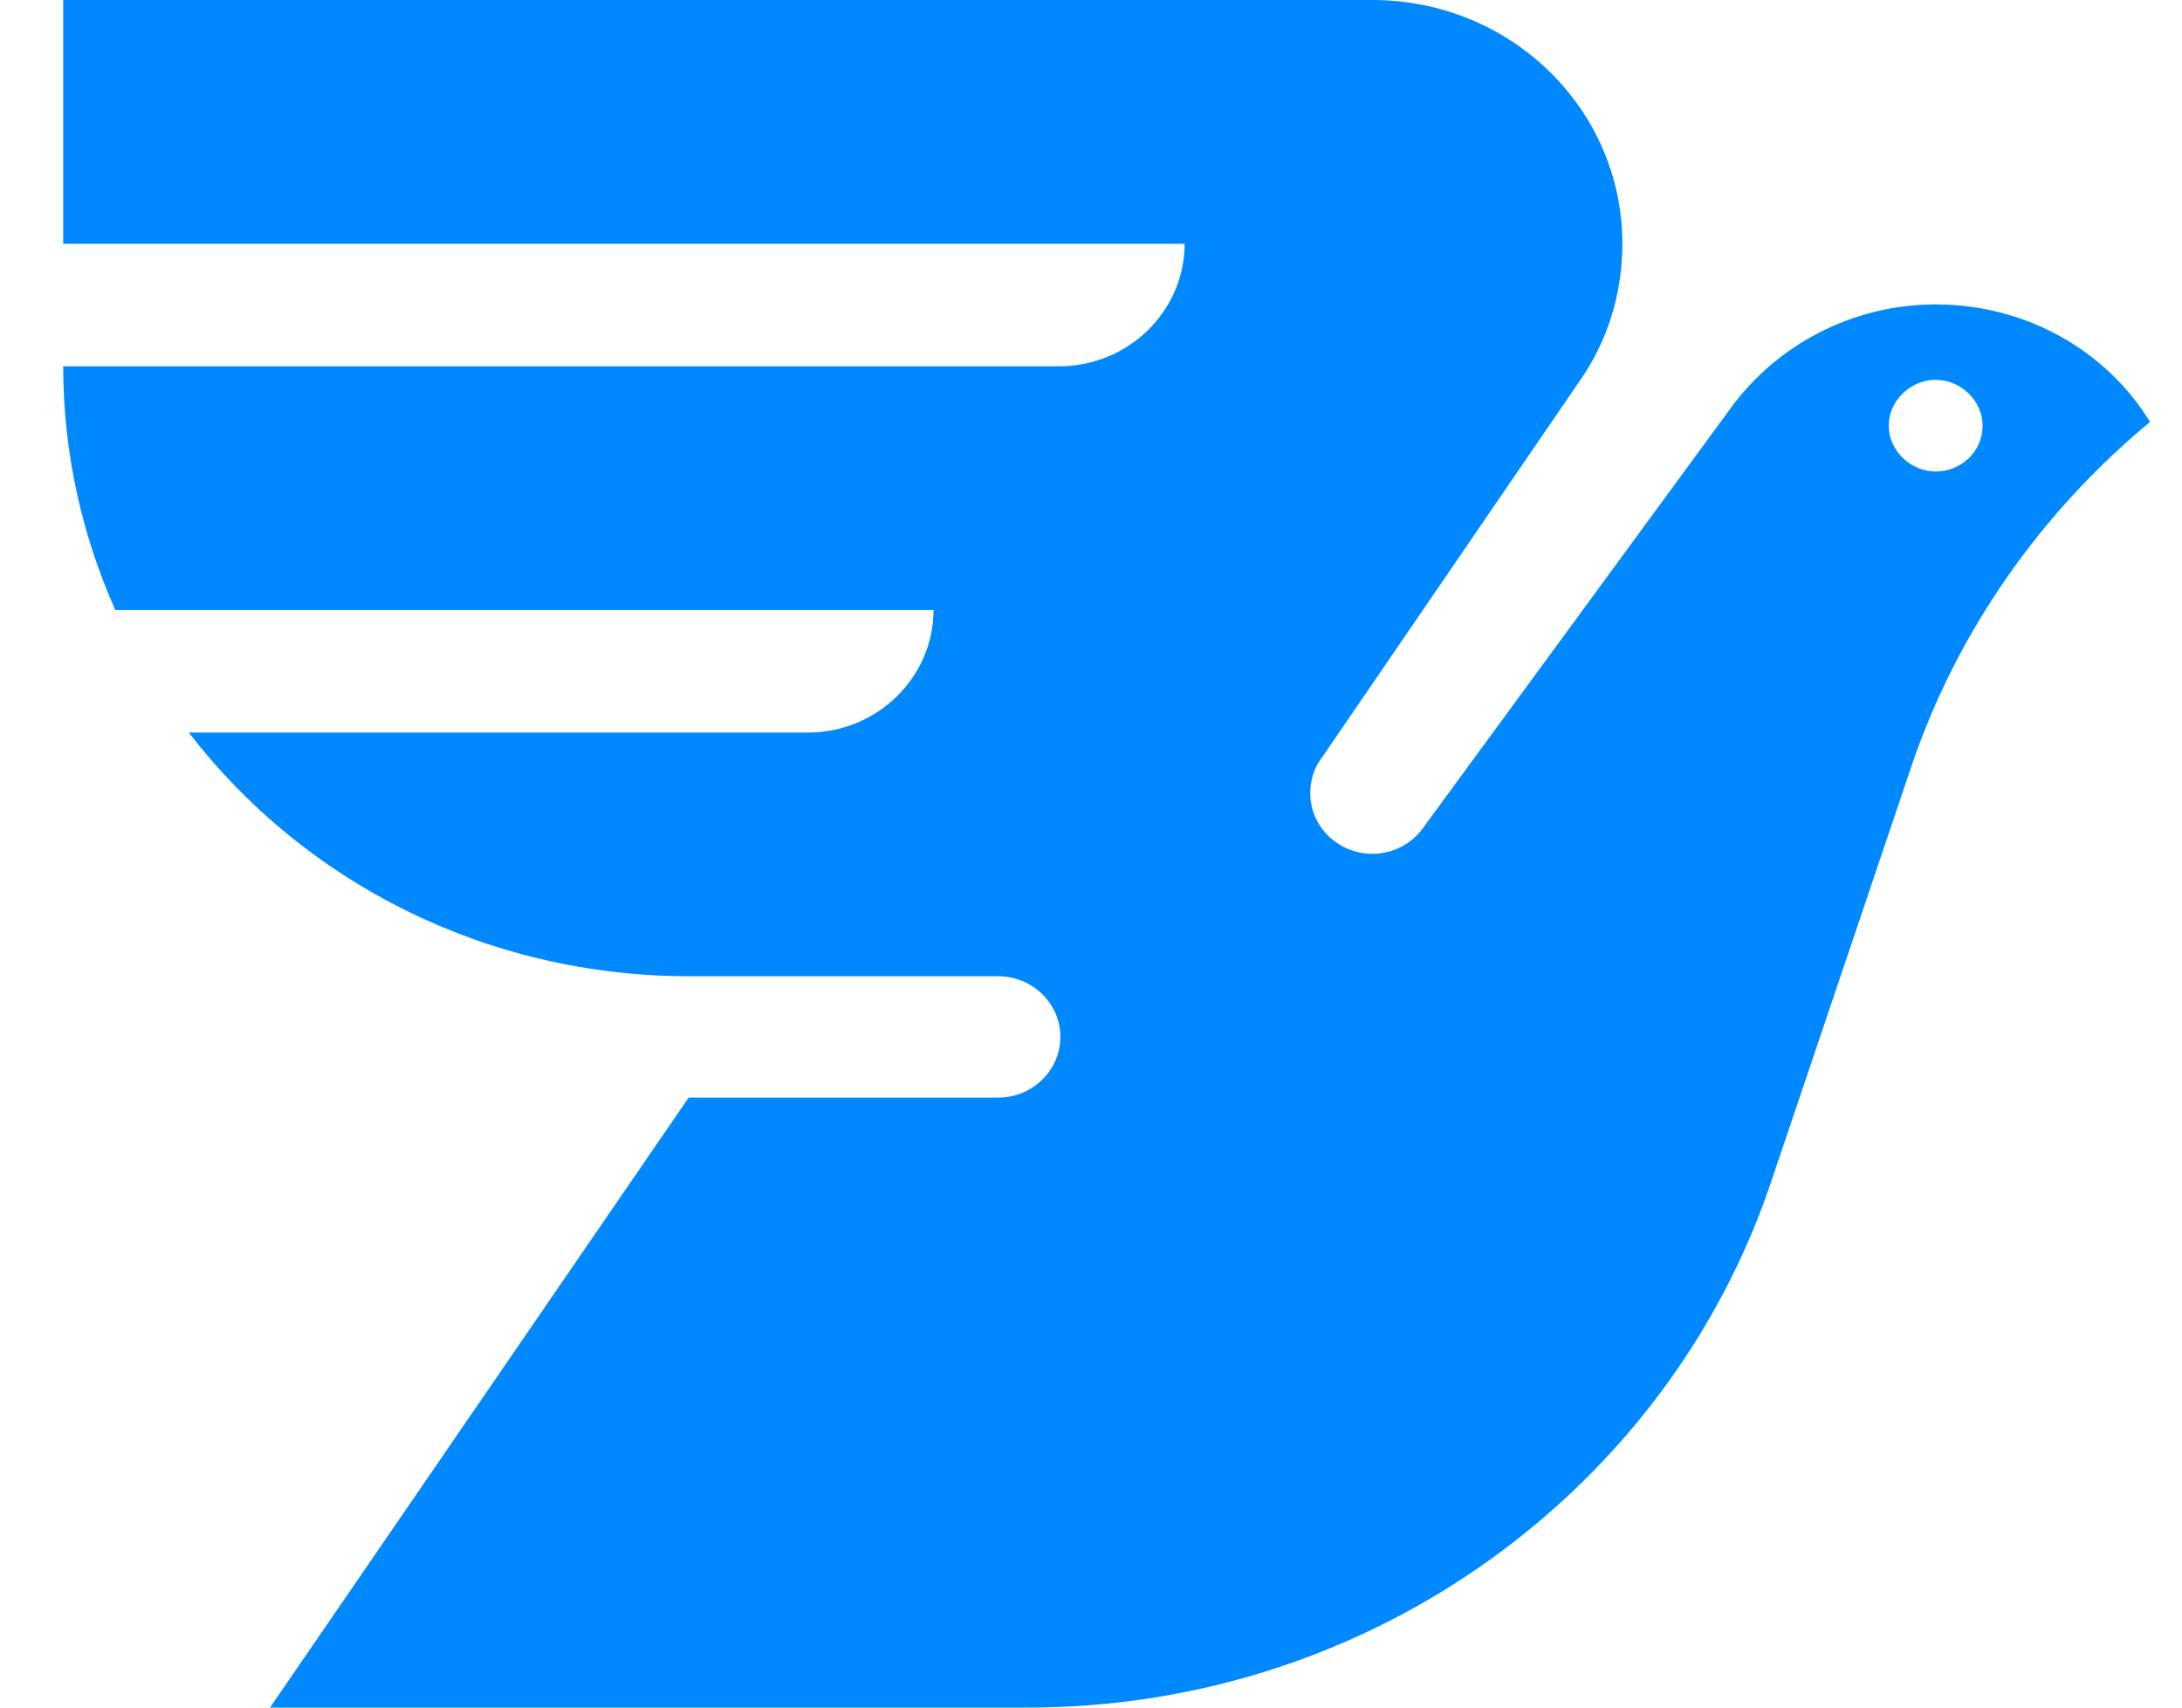 <svg width="23" height="18" viewBox="0 0 23 18" fill="none" xmlns="http://www.w3.org/2000/svg">
<path d="M20.404 3.209C19.521 3.209 18.732 3.639 18.251 4.291L15.001 8.726C14.881 8.896 14.68 9 14.466 9C14.105 9 13.811 8.713 13.811 8.361C13.811 8.23 13.851 8.1 13.918 8.009L16.659 4.004C16.94 3.6 17.101 3.104 17.101 2.57C17.101 1.148 15.924 0 14.466 0H0.666V2.57H12.487C12.487 3.274 11.899 3.861 11.163 3.861H0.666C0.666 4.774 0.867 5.648 1.215 6.43H9.84C9.84 7.135 9.251 7.722 8.516 7.722H1.99C3.194 9.287 5.106 10.291 7.272 10.291H10.522C10.883 10.291 11.177 10.578 11.177 10.93C11.177 11.283 10.883 11.57 10.522 11.57H7.259L2.846 18H10.829C14.48 18 17.582 15.678 18.665 12.47L20.149 8.074C20.631 6.652 21.514 5.4 22.663 4.448C22.209 3.704 21.366 3.209 20.404 3.209ZM20.404 4.97C20.136 4.97 19.909 4.748 19.909 4.487C19.909 4.226 20.136 4.004 20.404 4.004C20.671 4.004 20.898 4.226 20.898 4.487C20.898 4.761 20.671 4.97 20.404 4.97Z" fill="#0089FF"/>
</svg>
